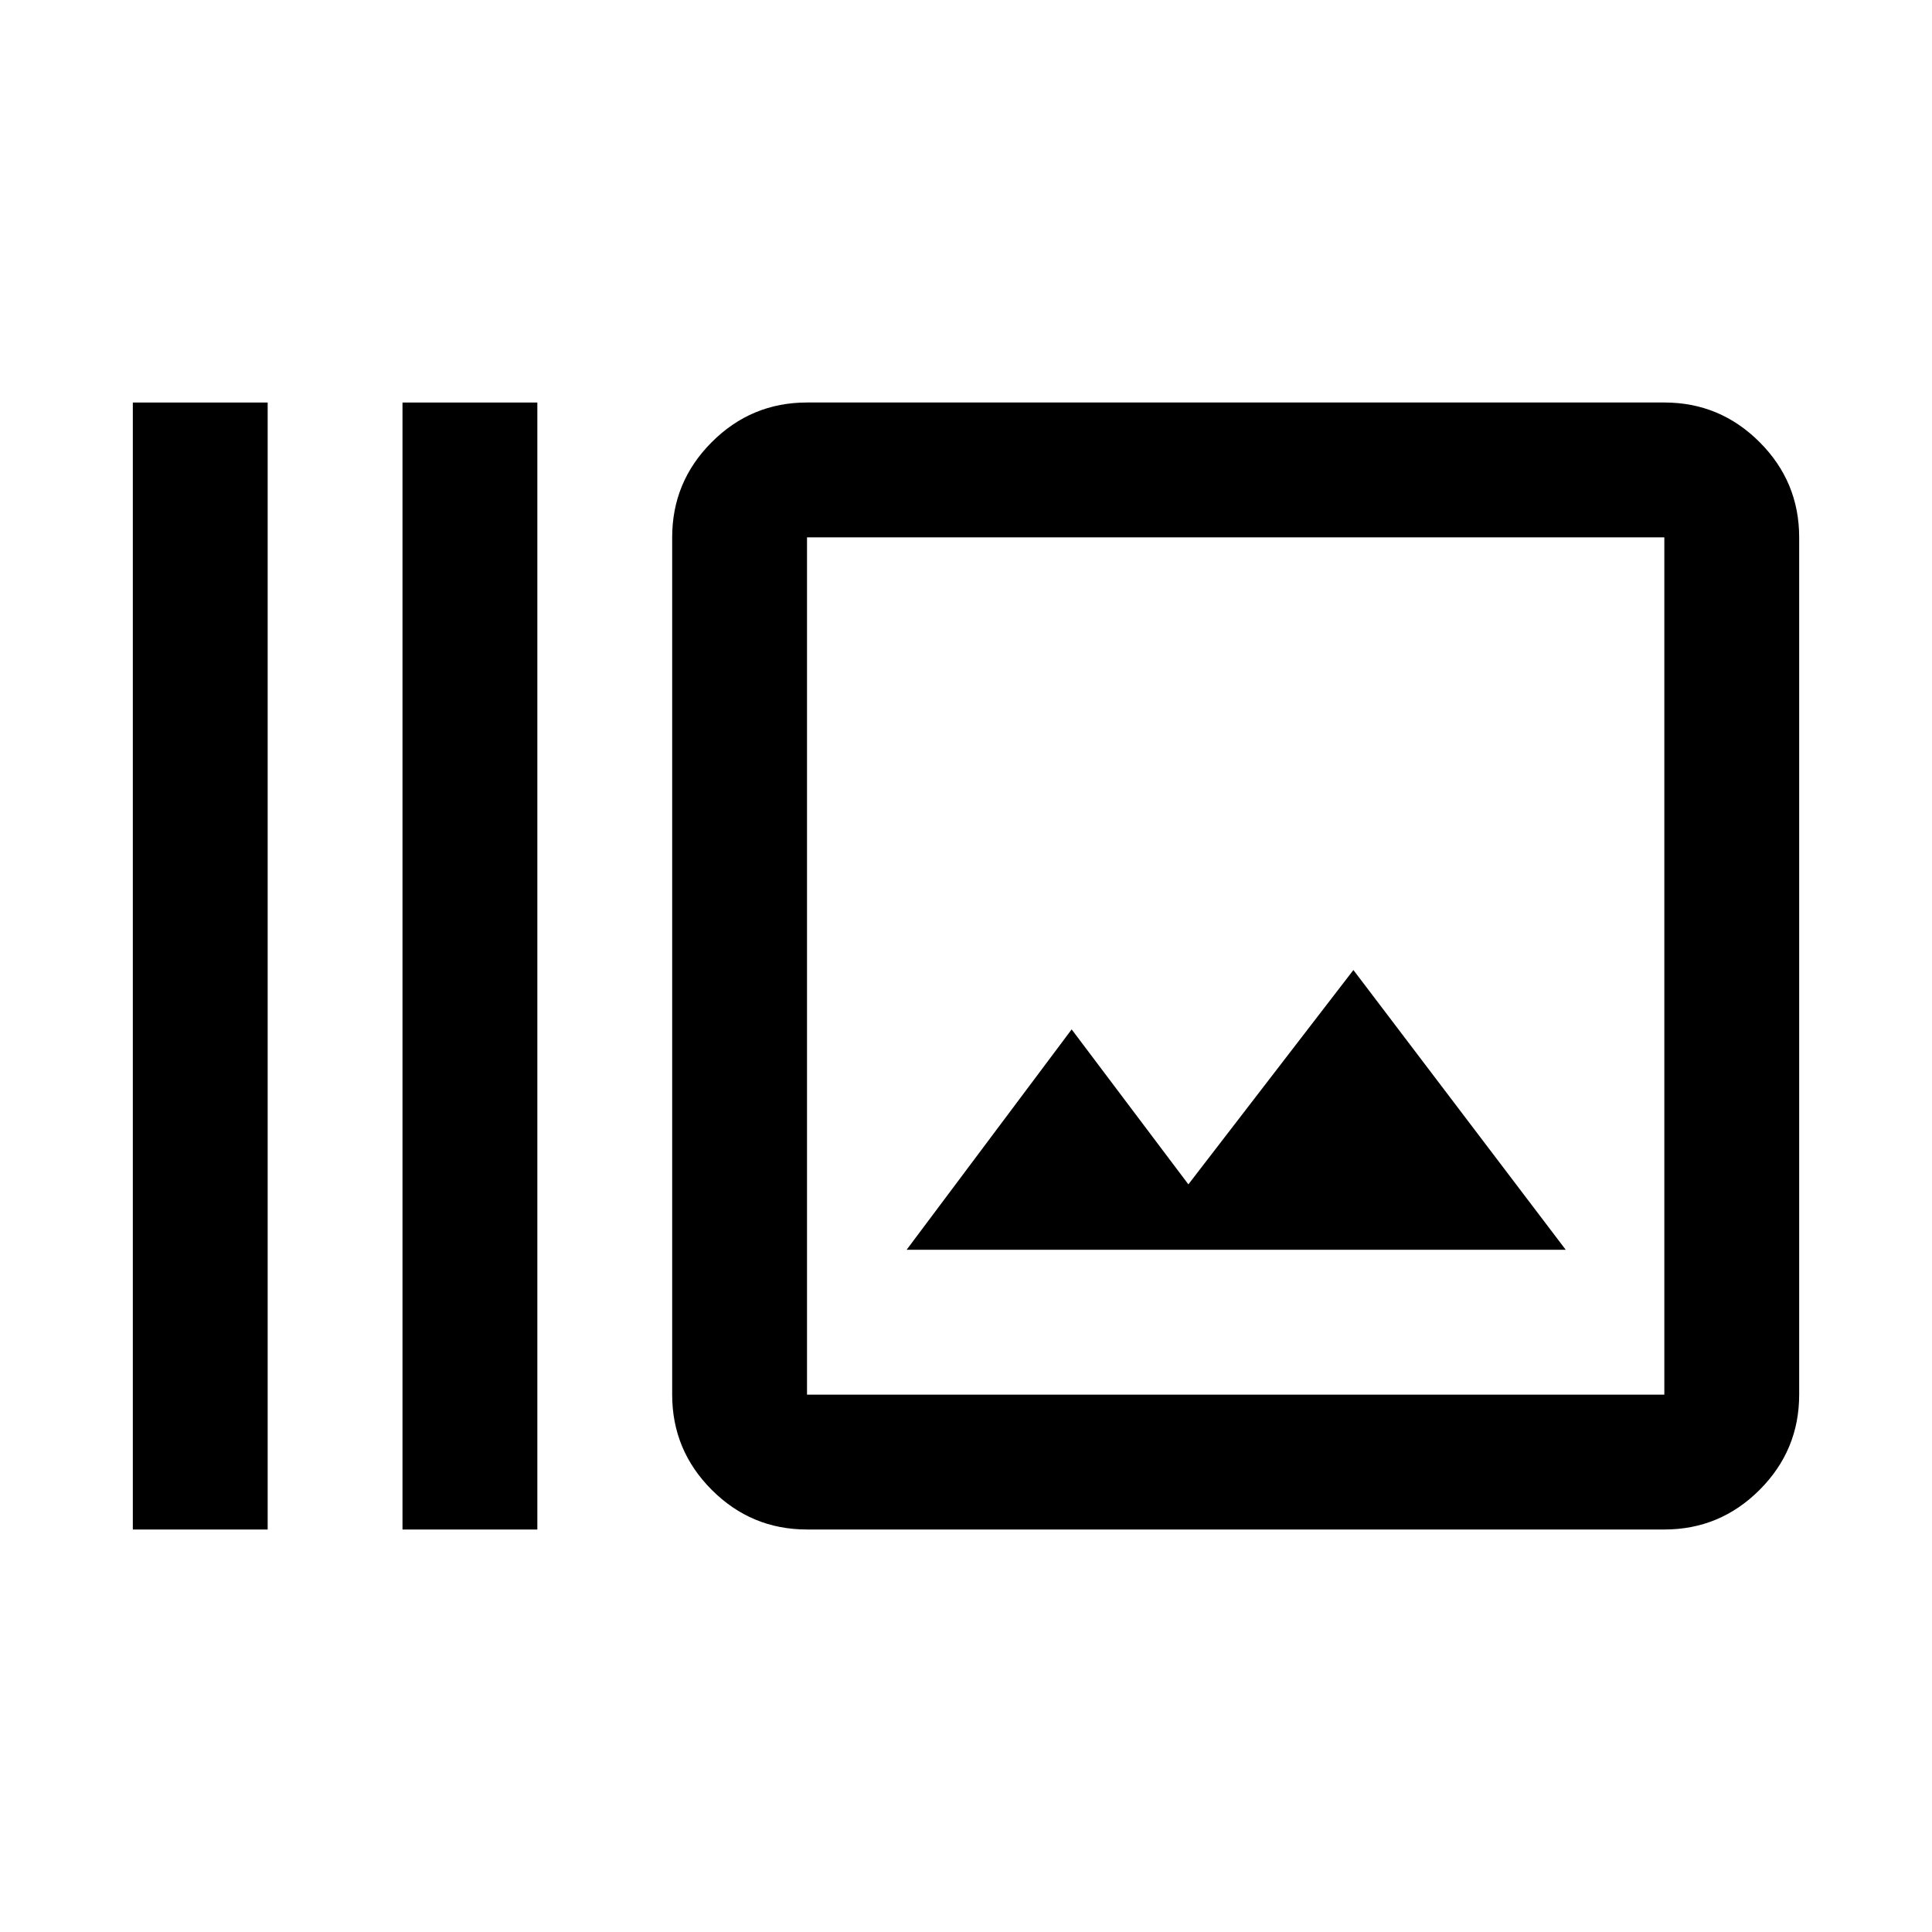 <svg xmlns="http://www.w3.org/2000/svg" height="20" viewBox="0 -960 960 960" width="20"><path d="M66-200v-560h67v560H66Zm134 0v-560h67v560h-67Zm201 0q-27.64 0-47.32-19.68T334-267v-426q0-27.64 19.68-47.32T401-760h426q27.64 0 47.32 19.68T894-693v426q0 27.64-19.68 47.32T827-200H401Zm0-67h426v-426H401v426Zm49.5-72H778L672.5-478l-82 106.5-58-77-82 109.5ZM401-267v-426 426Z"/></svg>